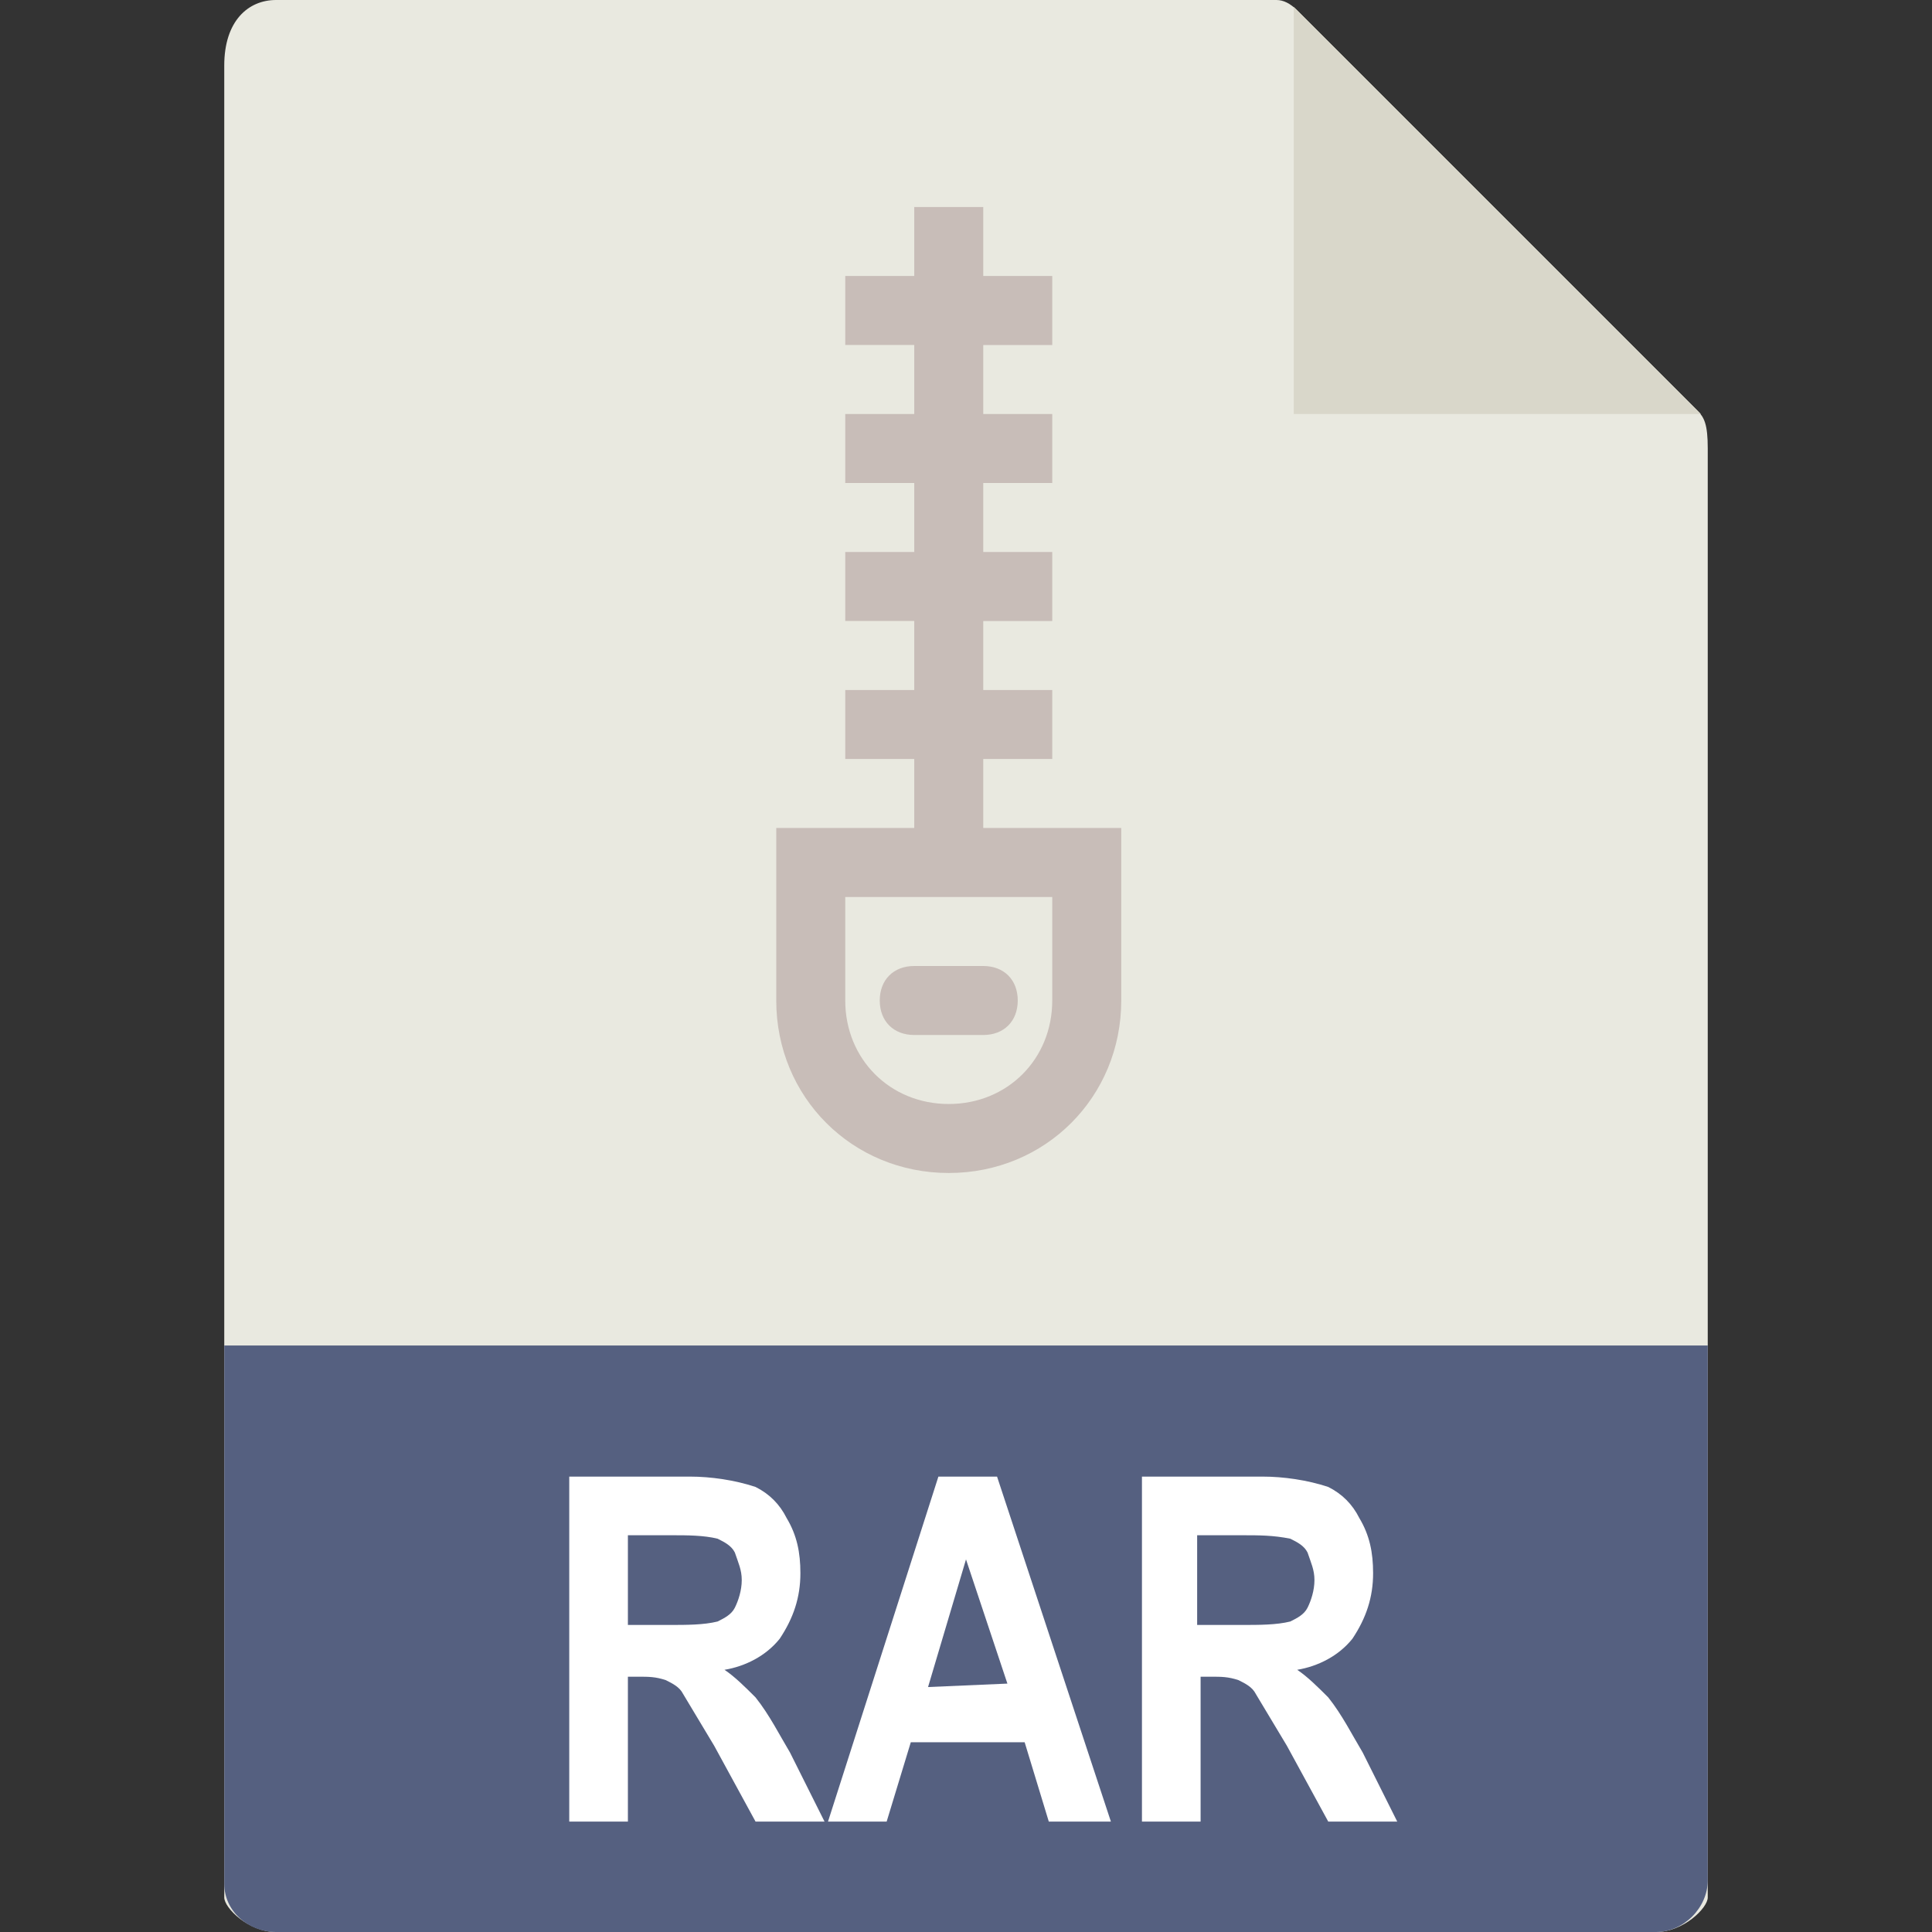 <?xml version="1.0" encoding="utf-8"?>
<!-- Generator: Adobe Illustrator 24.1.2, SVG Export Plug-In . SVG Version: 6.00 Build 0)  -->
<svg version="1.1" id="Capa_1" xmlns="http://www.w3.org/2000/svg" xmlns:xlink="http://www.w3.org/1999/xlink" x="0px" y="0px"
	 viewBox="0 0 56 56" style="enable-background:new 0 0 56 56;" xml:space="preserve">
<rect x="0" y="0" width="56" height="56" fill="#333333" stroke="none"/>
<style type="text/css">
	.st0{fill:#E9E9E0;}
	.st1{fill:#D9D7CA;}
	.st2{fill:#556080;}
	.st3{fill:#C8BDB8;}
	.st4{fill:#FFFFFF;}
</style>
<g>
	<path class="st0" d="M37,0H8C7.2,0,6.5,0.6,6.5,1.9V55c0,0.3,0.7,1,1.5,1h40c0.8,0,1.5-0.7,1.5-1V13c0-0.7-0.1-0.9-0.3-1.1
		L37.6,0.3C37.4,0.1,37.2,0,37,0z"/>
	<polygon class="st1" points="37.5,0.2 37.5,12 49.3,12 	"/>
	<path class="st2" d="M48,56H8c-0.8,0-1.5-0.6-1.5-1.4c0,0,0,0,0,0V39h43v15.5C49.5,55.3,48.8,56,48,56C48,56,48,56,48,56z"/>
	<path class="st3" d="M28.5,24v-2h2v-2h-2v-2h2v-2h-2v-2h2v-2h-2v-2h2V8h-2V6h-2v2h-2v2h2v2h-2v2h2v2h-2v2h2v2h-2v2h2v2h-4v5
		c0,2.8,2.2,5,5,5s5-2.2,5-5v-5H28.5z M30.5,29c0,1.7-1.3,3-3,3s-3-1.3-3-3l0,0v-3h6V29z"/>
	<path class="st3" d="M26.5,30h2c0.6,0,1-0.4,1-1s-0.4-1-1-1h-2c-0.6,0-1,0.4-1,1S25.9,30,26.5,30z"/>
	<path class="st4" d="M16.5,52.8v-10H20c0.6,0,1.3,0.1,1.9,0.3c0.4,0.2,0.7,0.5,0.9,0.9c0.3,0.5,0.4,1,0.4,1.6
		c0,0.7-0.2,1.3-0.6,1.9c-0.4,0.5-1,0.8-1.6,0.9c0.3,0.2,0.6,0.5,0.9,0.8c0.4,0.5,0.7,1.1,1,1.6l1,2h-2l-1.2-2.2
		c-0.3-0.5-0.6-1-0.9-1.5c-0.1-0.2-0.3-0.3-0.5-0.4c-0.3-0.1-0.5-0.1-0.8-0.1h-0.3v4.2L16.5,52.8z M18.2,47.1h1.2c0.5,0,1,0,1.4-0.1
		c0.2-0.1,0.4-0.2,0.5-0.4c0.1-0.2,0.2-0.5,0.2-0.8c0-0.3-0.1-0.5-0.2-0.8c-0.1-0.2-0.3-0.3-0.5-0.4c-0.4-0.1-0.9-0.1-1.3-0.1h-1.3
		V47.1z"/>
	<path class="st4" d="M32.2,52.8h-1.8l-0.7-2.3h-3.3l-0.7,2.3H24l3.2-10h1.7L32.2,52.8z M29.2,48.8L28,45.2l-1.1,3.7L29.2,48.8z"/>
	<path class="st4" d="M33.1,52.8v-10h3.5c0.6,0,1.3,0.1,1.9,0.3c0.4,0.2,0.7,0.5,0.9,0.9c0.3,0.5,0.4,1,0.4,1.6
		c0,0.7-0.2,1.3-0.6,1.9c-0.4,0.5-1,0.8-1.6,0.9c0.3,0.2,0.6,0.5,0.9,0.8c0.4,0.5,0.7,1.1,1,1.6l1,2h-2l-1.2-2.2
		c-0.3-0.5-0.6-1-0.9-1.5c-0.1-0.2-0.3-0.3-0.5-0.4c-0.3-0.1-0.5-0.1-0.8-0.1h-0.3v4.2L33.1,52.8z M34.7,47.1H36c0.5,0,1,0,1.4-0.1
		c0.2-0.1,0.4-0.2,0.5-0.4c0.1-0.2,0.2-0.5,0.2-0.8c0-0.3-0.1-0.5-0.2-0.8c-0.1-0.2-0.3-0.3-0.5-0.4c-0.5-0.1-0.9-0.1-1.4-0.1h-1.3
		L34.7,47.1z"/>
</g>
</svg>

